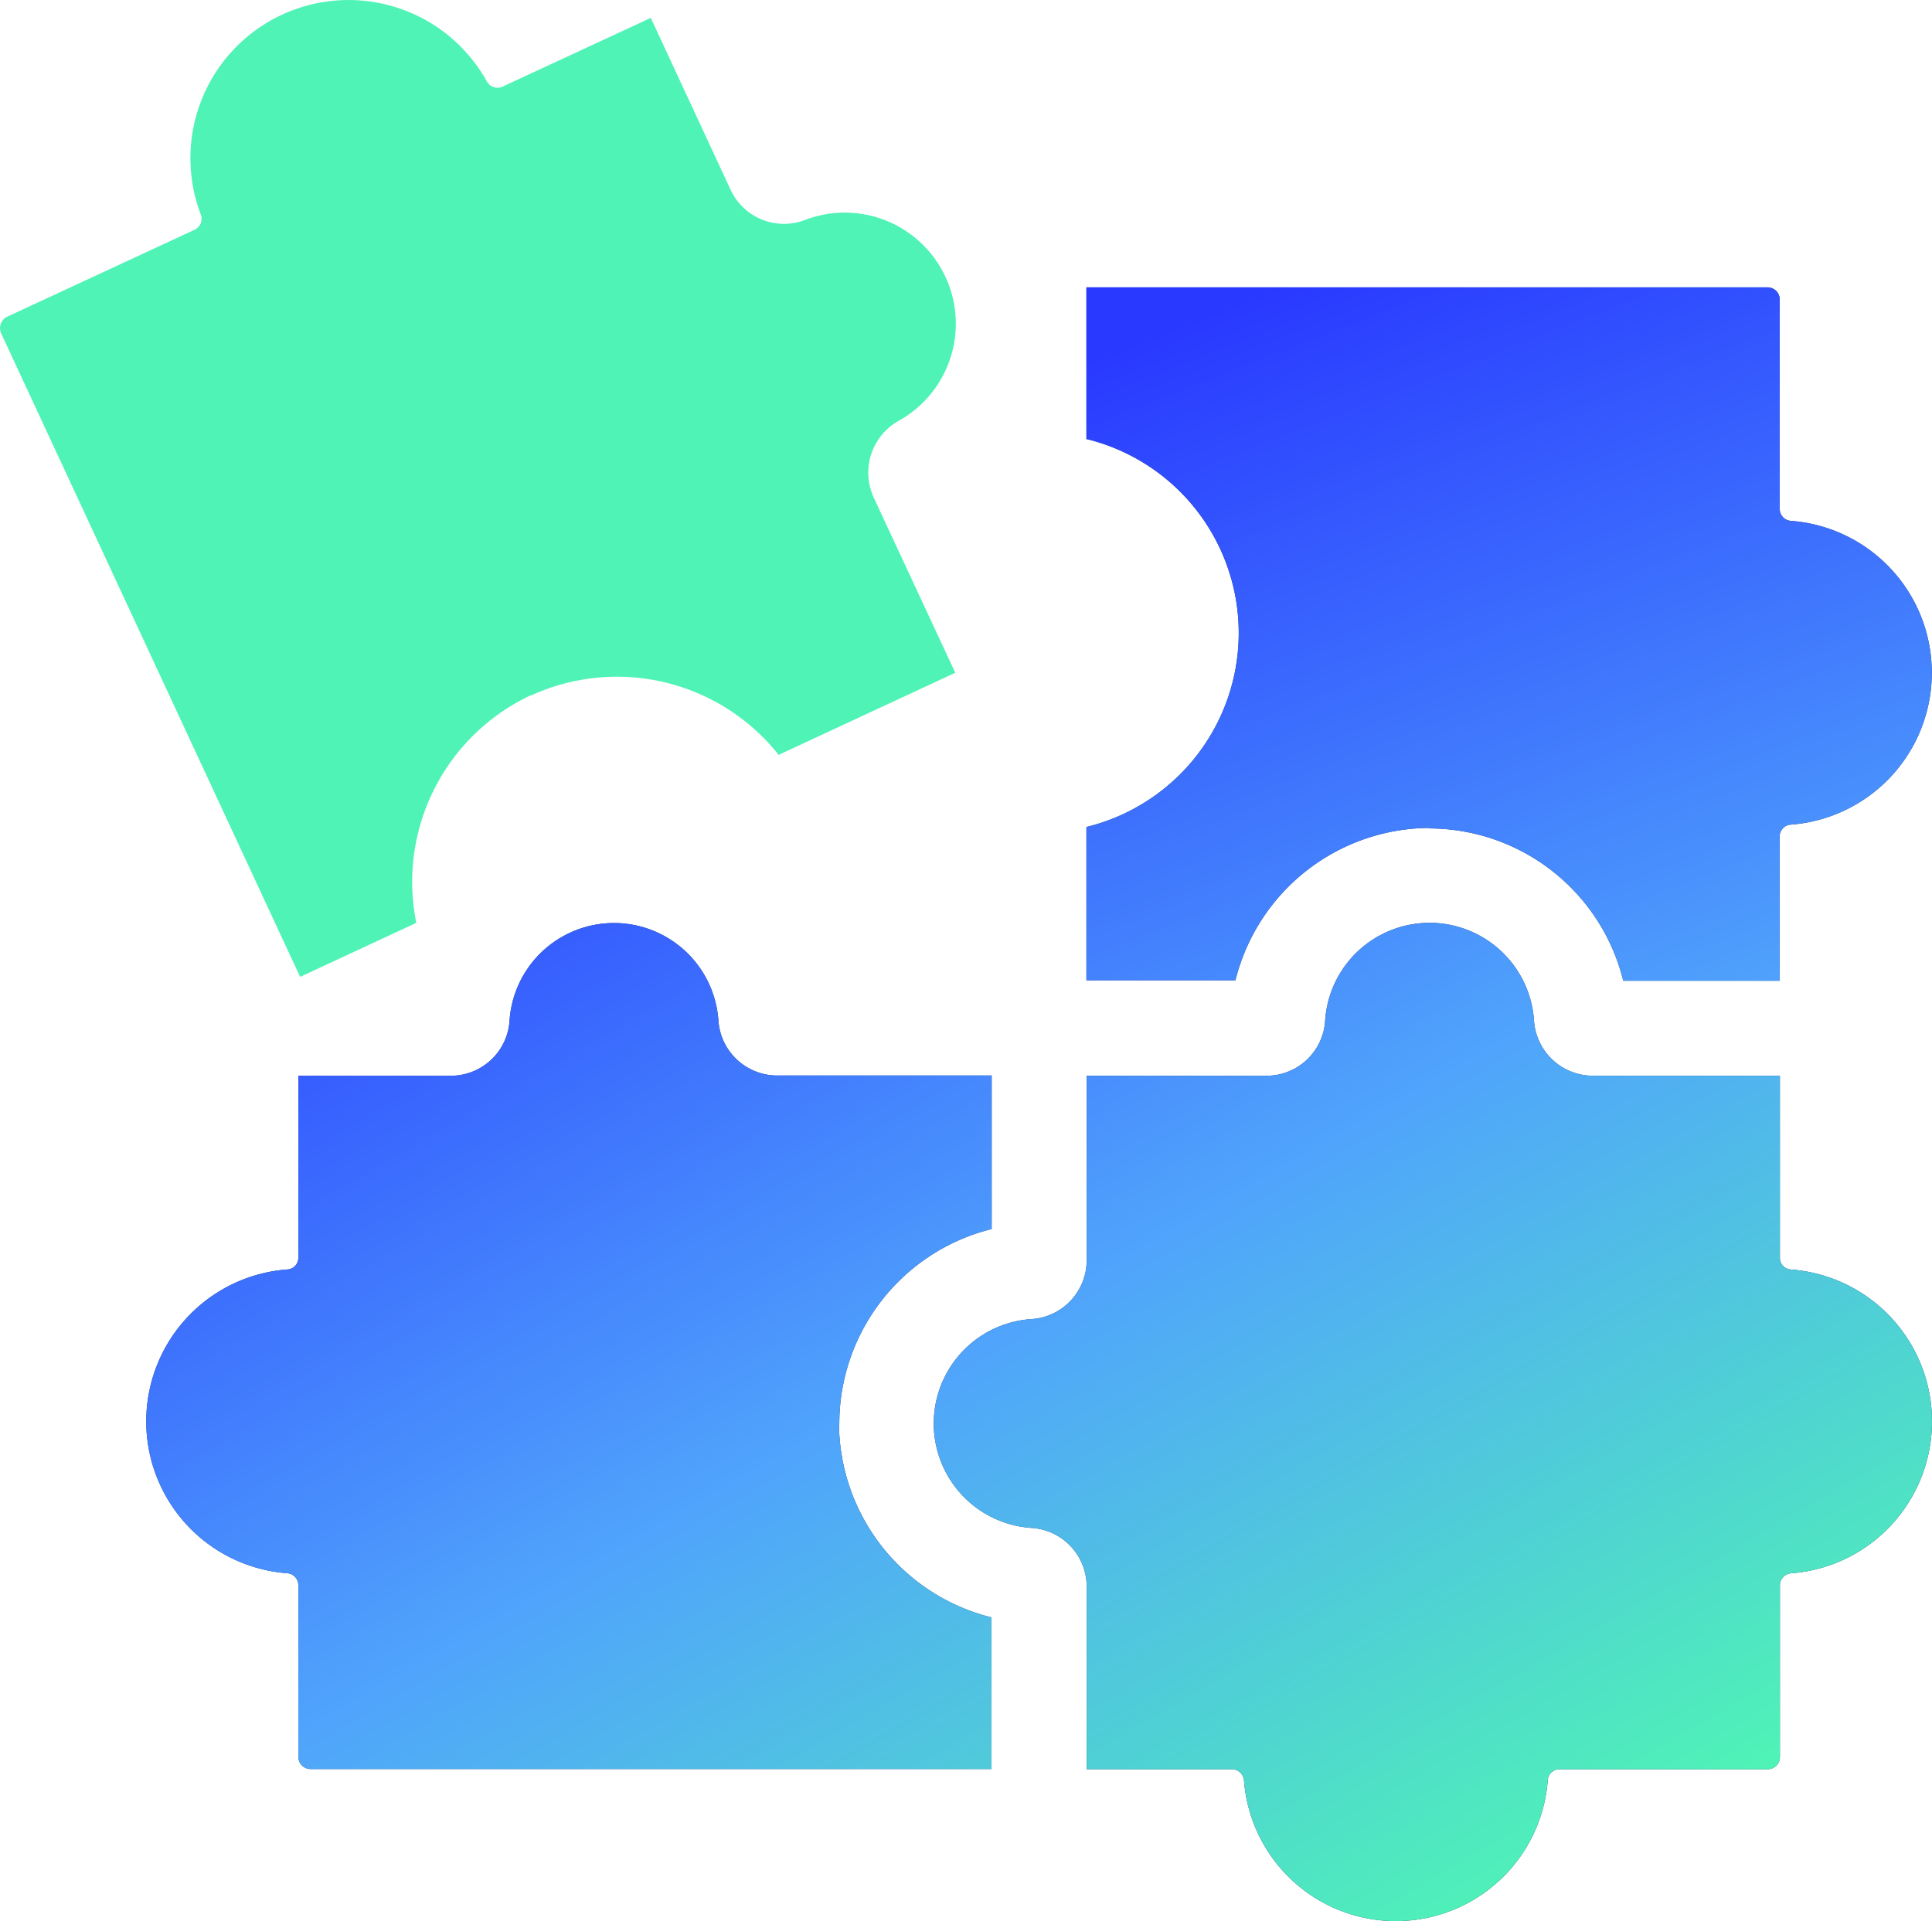 <svg xmlns="http://www.w3.org/2000/svg" xmlns:xlink="http://www.w3.org/1999/xlink" width="83.259" height="82.793" viewBox="0 0 83.259 82.793">
  <defs>
    <linearGradient id="linear-gradient" x1="0.691" y1="-0.509" x2="1.652" y2="1.156" gradientUnits="objectBoundingBox">
      <stop offset="0" stop-color="#2939ff"/>
      <stop offset="0.53" stop-color="#50a4fc"/>
      <stop offset="1" stop-color="#4ff3b6"/>
    </linearGradient>
    <linearGradient id="linear-gradient-2" x1="-0.205" y1="-0.431" x2="0.61" y2="0.98" xlink:href="#linear-gradient"/>
    <linearGradient id="linear-gradient-3" x1="-0.422" y1="0.297" x2="0.54" y2="2.327" xlink:href="#linear-gradient"/>
  </defs>
  <g id="Layer_1" data-name="Layer 1" transform="translate(-0.003 0.002)">
    <g id="Group_863" data-name="Group 863" transform="translate(0.003 -0.002)">
      <g id="Group_862" data-name="Group 862" transform="translate(6.296 12.385)">
        <g id="Group_860" data-name="Group 860">
          <path id="Path_1310" data-name="Path 1310" d="M36.014,60.324a8.648,8.648,0,0,1,6.566-8.361V45.346H33.347a2.539,2.539,0,0,1-2.544-2.38,4.511,4.511,0,0,0-9,.01,2.533,2.533,0,0,1-2.544,2.38H12.7v7.858a.5.5,0,0,1-.482.492,6.564,6.564,0,0,0,0,13.091.514.514,0,0,1,.482.5v7.417a.532.532,0,0,0,.523.523H42.57V68.7A8.657,8.657,0,0,1,36,60.334Z" transform="translate(-6.14 -11.378)" fill="#1b3666"/>
          <path id="Path_1311" data-name="Path 1311" d="M76.172,53.707a.5.5,0,0,1-.482-.492V45.356H67.637a2.546,2.546,0,0,1-2.544-2.38,4.51,4.51,0,0,0-9,0,2.526,2.526,0,0,1-2.544,2.38H45.816V53.3a2.539,2.539,0,0,1-2.38,2.544,4.51,4.51,0,0,0,0,9,2.533,2.533,0,0,1,2.38,2.544v7.858h6.279a.52.52,0,0,1,.5.472,6.564,6.564,0,0,0,13.091,0,.5.5,0,0,1,.492-.472h9a.53.53,0,0,0,.513-.523V67.3a.522.522,0,0,1,.482-.5,6.564,6.564,0,0,0,0-13.091Z" transform="translate(-5.282 -11.378)" fill="#1b3666"/>
          <path id="Path_1312" data-name="Path 1312" d="M60.423,35.389a8.628,8.628,0,0,1,8.351,6.566h6.74V35.717A.512.512,0,0,1,76,35.225a6.564,6.564,0,0,0,0-13.091.514.514,0,0,1-.482-.5V12.593A.523.523,0,0,0,75,12.07H45.64v6.535a8.607,8.607,0,0,1,0,16.722v6.607h6.422a8.657,8.657,0,0,1,8.361-6.566Z" transform="translate(-5.117 -12.07)" fill="#1b3666"/>
        </g>
        <g id="Group_861" data-name="Group 861">
          <path id="Path_1313" data-name="Path 1313" d="M36.014,60.324a8.648,8.648,0,0,1,6.566-8.361V45.346H33.347a2.539,2.539,0,0,1-2.544-2.38,4.511,4.511,0,0,0-9,.01,2.533,2.533,0,0,1-2.544,2.38H12.7v7.858a.5.5,0,0,1-.482.492,6.564,6.564,0,0,0,0,13.091.514.514,0,0,1,.482.5v7.417a.532.532,0,0,0,.523.523H42.57V68.7A8.657,8.657,0,0,1,36,60.334Z" transform="translate(-6.14 -11.378)" fill="url(#linear-gradient)"/>
          <path id="Path_1314" data-name="Path 1314" d="M76.172,53.707a.5.5,0,0,1-.482-.492V45.356H67.637a2.546,2.546,0,0,1-2.544-2.38,4.51,4.51,0,0,0-9,0,2.526,2.526,0,0,1-2.544,2.38H45.816V53.3a2.539,2.539,0,0,1-2.38,2.544,4.51,4.51,0,0,0,0,9,2.533,2.533,0,0,1,2.38,2.544v7.858h6.279a.52.52,0,0,1,.5.472,6.564,6.564,0,0,0,13.091,0,.5.5,0,0,1,.492-.472h9a.53.53,0,0,0,.513-.523V67.3a.522.522,0,0,1,.482-.5,6.564,6.564,0,0,0,0-13.091Z" transform="translate(-5.282 -11.378)" fill="url(#linear-gradient-2)"/>
          <path id="Path_1315" data-name="Path 1315" d="M60.423,35.389a8.628,8.628,0,0,1,8.351,6.566h6.74V35.717A.512.512,0,0,1,76,35.225a6.564,6.564,0,0,0,0-13.091.514.514,0,0,1-.482-.5V12.593A.523.523,0,0,0,75,12.07H45.64v6.535a8.607,8.607,0,0,1,0,16.722v6.607h6.422a8.657,8.657,0,0,1,8.361-6.566Z" transform="translate(-5.117 -12.07)" fill="url(#linear-gradient-3)"/>
        </g>
      </g>
      <path id="Path_1316" data-name="Path 1316" d="M22.878,29.977a8.888,8.888,0,0,1,10.68,2.555l7.612-3.539-3.519-7.561a2.564,2.564,0,0,1,1.108-3.314,4.787,4.787,0,0,0-4.042-8.648,2.536,2.536,0,0,1-3.232-1.3L28.048.769,21.657,3.734A.523.523,0,0,1,20.98,3.5,6.816,6.816,0,0,0,8.648,9.223a.524.524,0,0,1-.256.677L.318,13.645a.549.549,0,0,0-.267.718L12.937,42.1l5.006-2.329a8.882,8.882,0,0,1,4.935-9.808Z" transform="translate(-0.003 0.002)" fill="#4ff3b6"/>
    </g>
  </g>
</svg>
